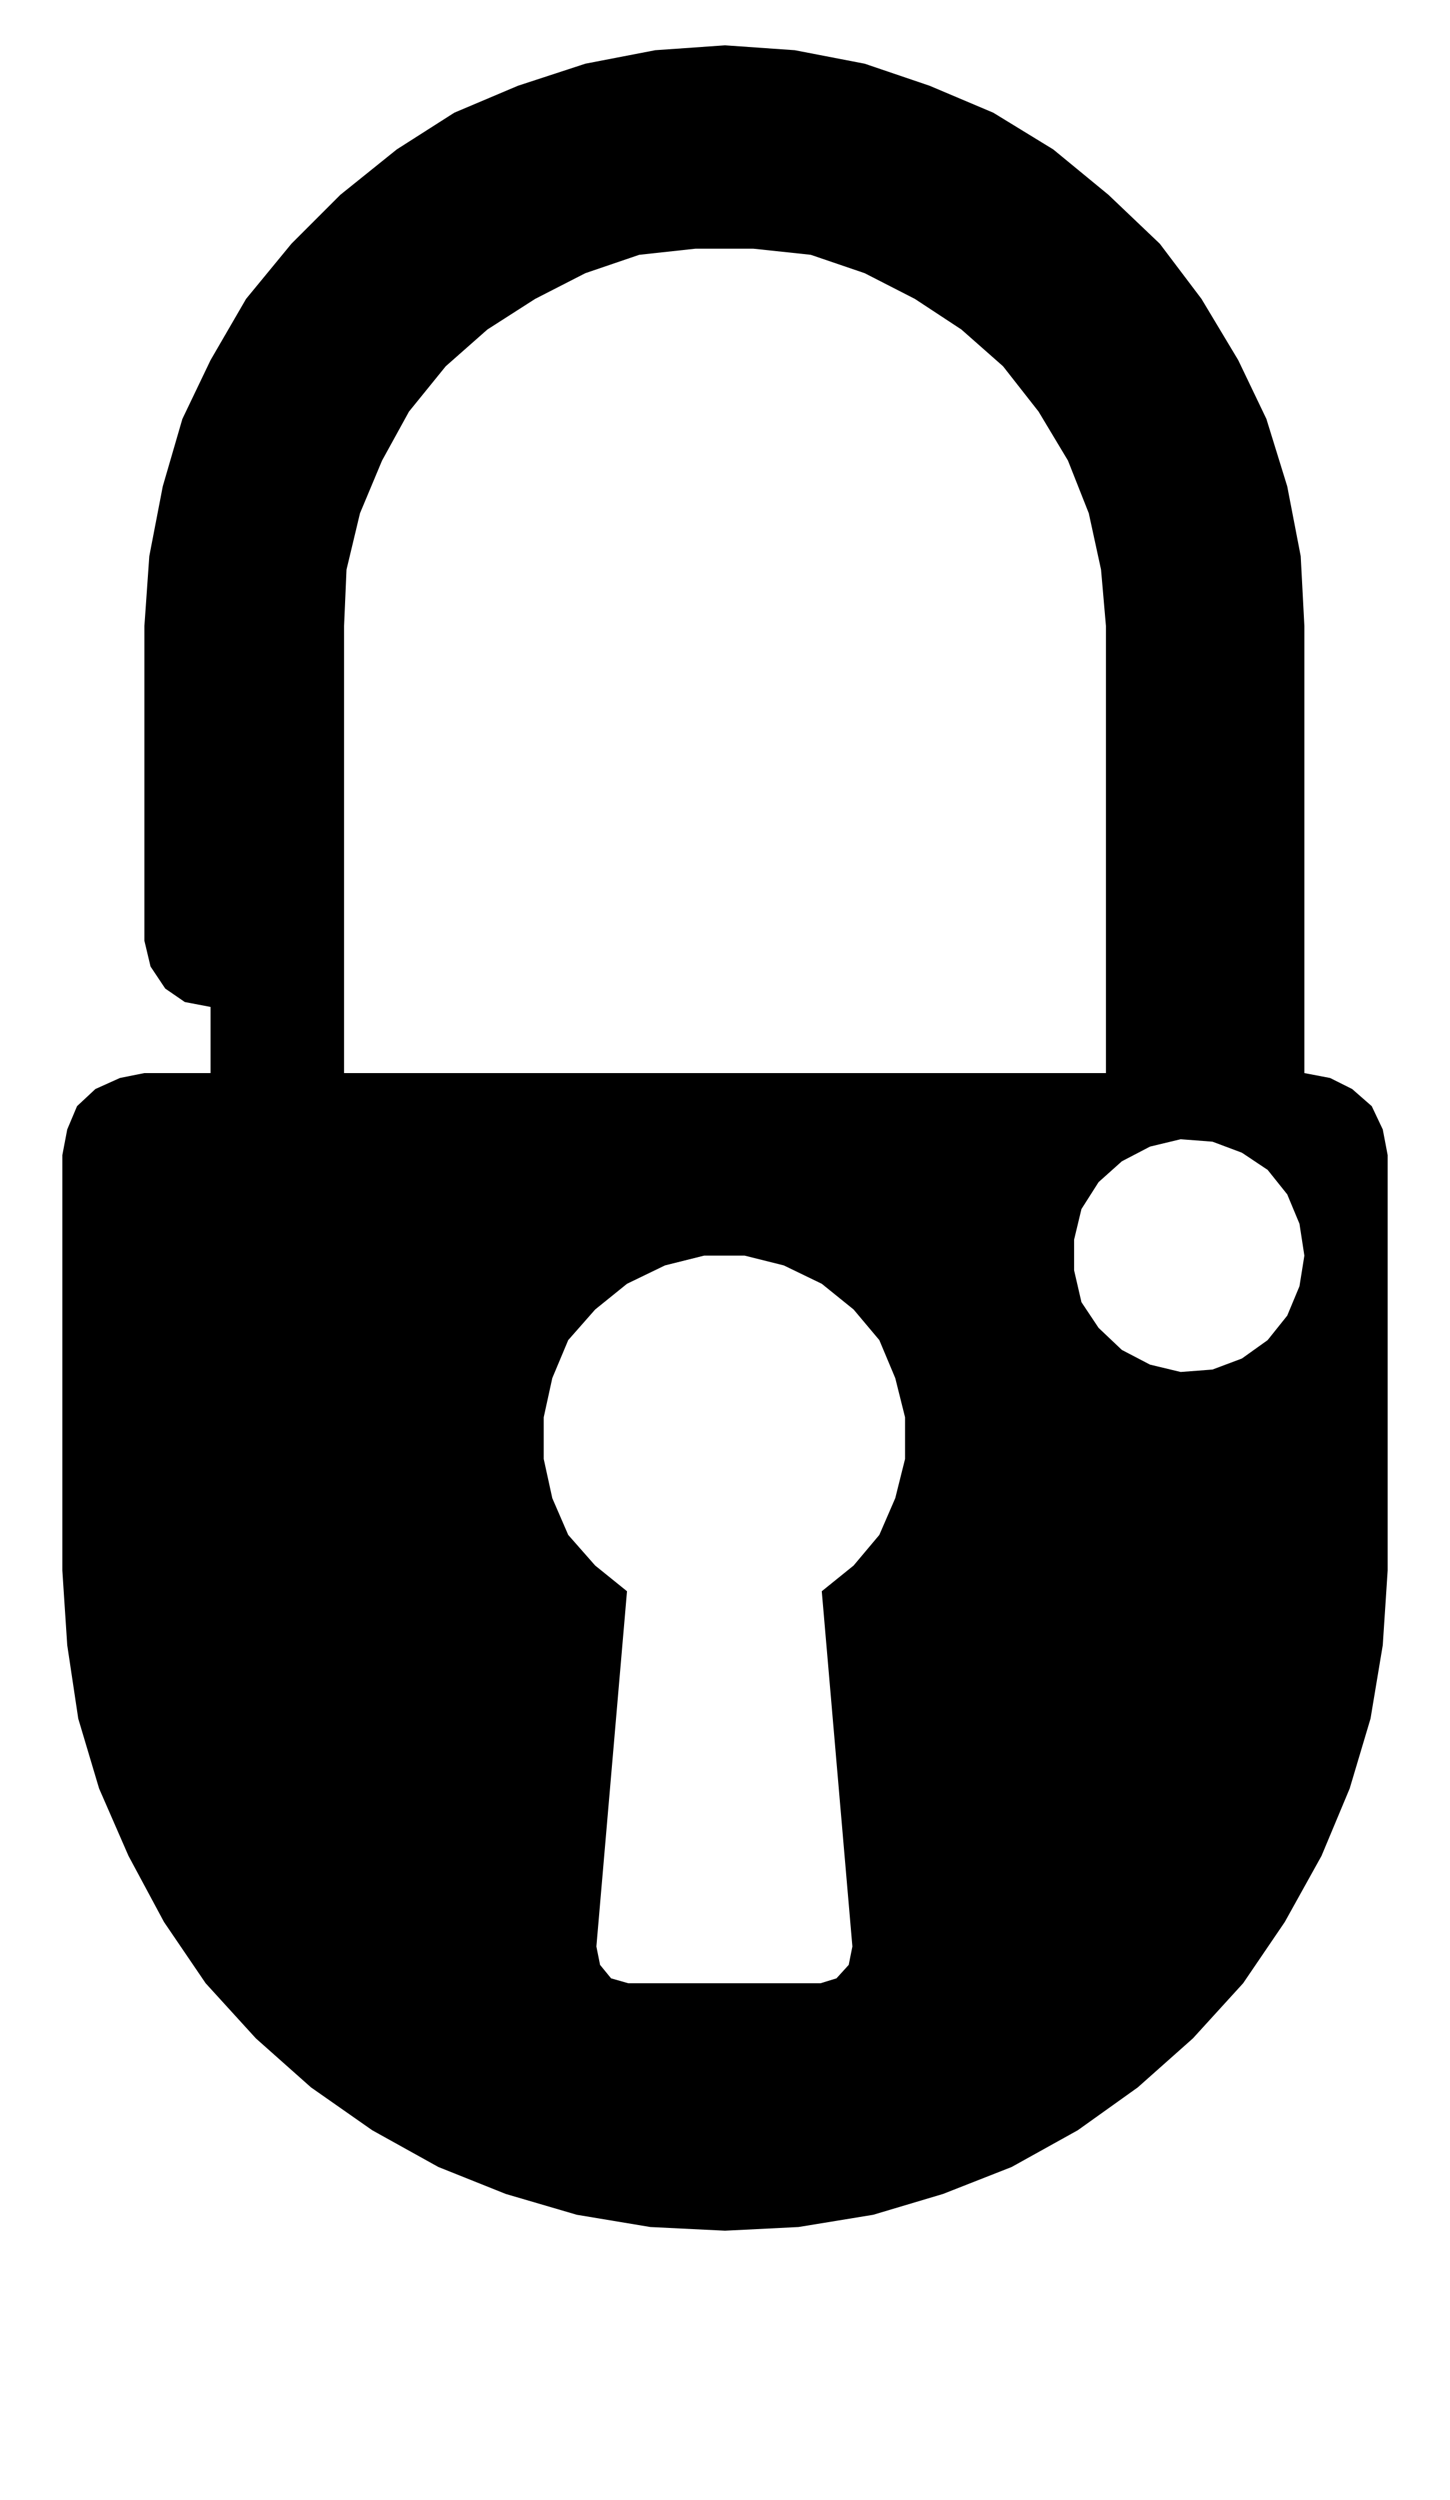 <?xml version='1.0' encoding='utf-8'?>
<svg xmlns="http://www.w3.org/2000/svg" viewBox="0 0 1182 2041" width="232" height="400"><path d="M1064 1025l-4-26-10-24-16-20-21-14-24-9-26-2-25 6-23 12-19 17-14 22-6 25v25l6 26 14 21 19 18 23 12 25 6 26-2 24-9 21-15 16-20 10-24zm68-82v339l-4 61-10 60-17 57-23 55-30 54-34 50-41 45-45 40-49 35-54 30-56 22-57 17-61 10-60 3-61-3-60-10-58-17-55-22-54-30-50-35-45-40-41-45-34-50-29-54-24-55-17-57-9-60-4-61V943l4-21 8-19 15-14 20-9 20-4h54v-54l-21-4-16-11-12-18-5-21V511l4-57 11-57 16-55 23-48 29-50 37-45 40-40 46-37 47-30 52-22 55-18 57-11 57-4 57 4 57 11 53 18 52 22 49 30 45 37 42 40 34 45 30 50 23 48 17 55 11 57 3 57v365l21 4 18 9 16 14 9 19zm-620 676h157l13-4 10-11 3-15-25-290 26-21 21-25 13-30 8-32v-34l-8-32-13-31-21-25-26-21-31-15-32-8h-33l-32 8-31 15-26 21-22 25-13 31-7 32v34l7 32 13 30 22 25 26 21-25 290 3 15 9 11zm390-743V511l-4-46-10-46-17-43-24-40-29-37-34-30-38-25-41-21-44-15-47-5h-47l-46 5-44 15-41 21-39 25-34 30-30 37-22 40-18 43-11 46-2 46v365h622z" fill="#000000"></path></svg>